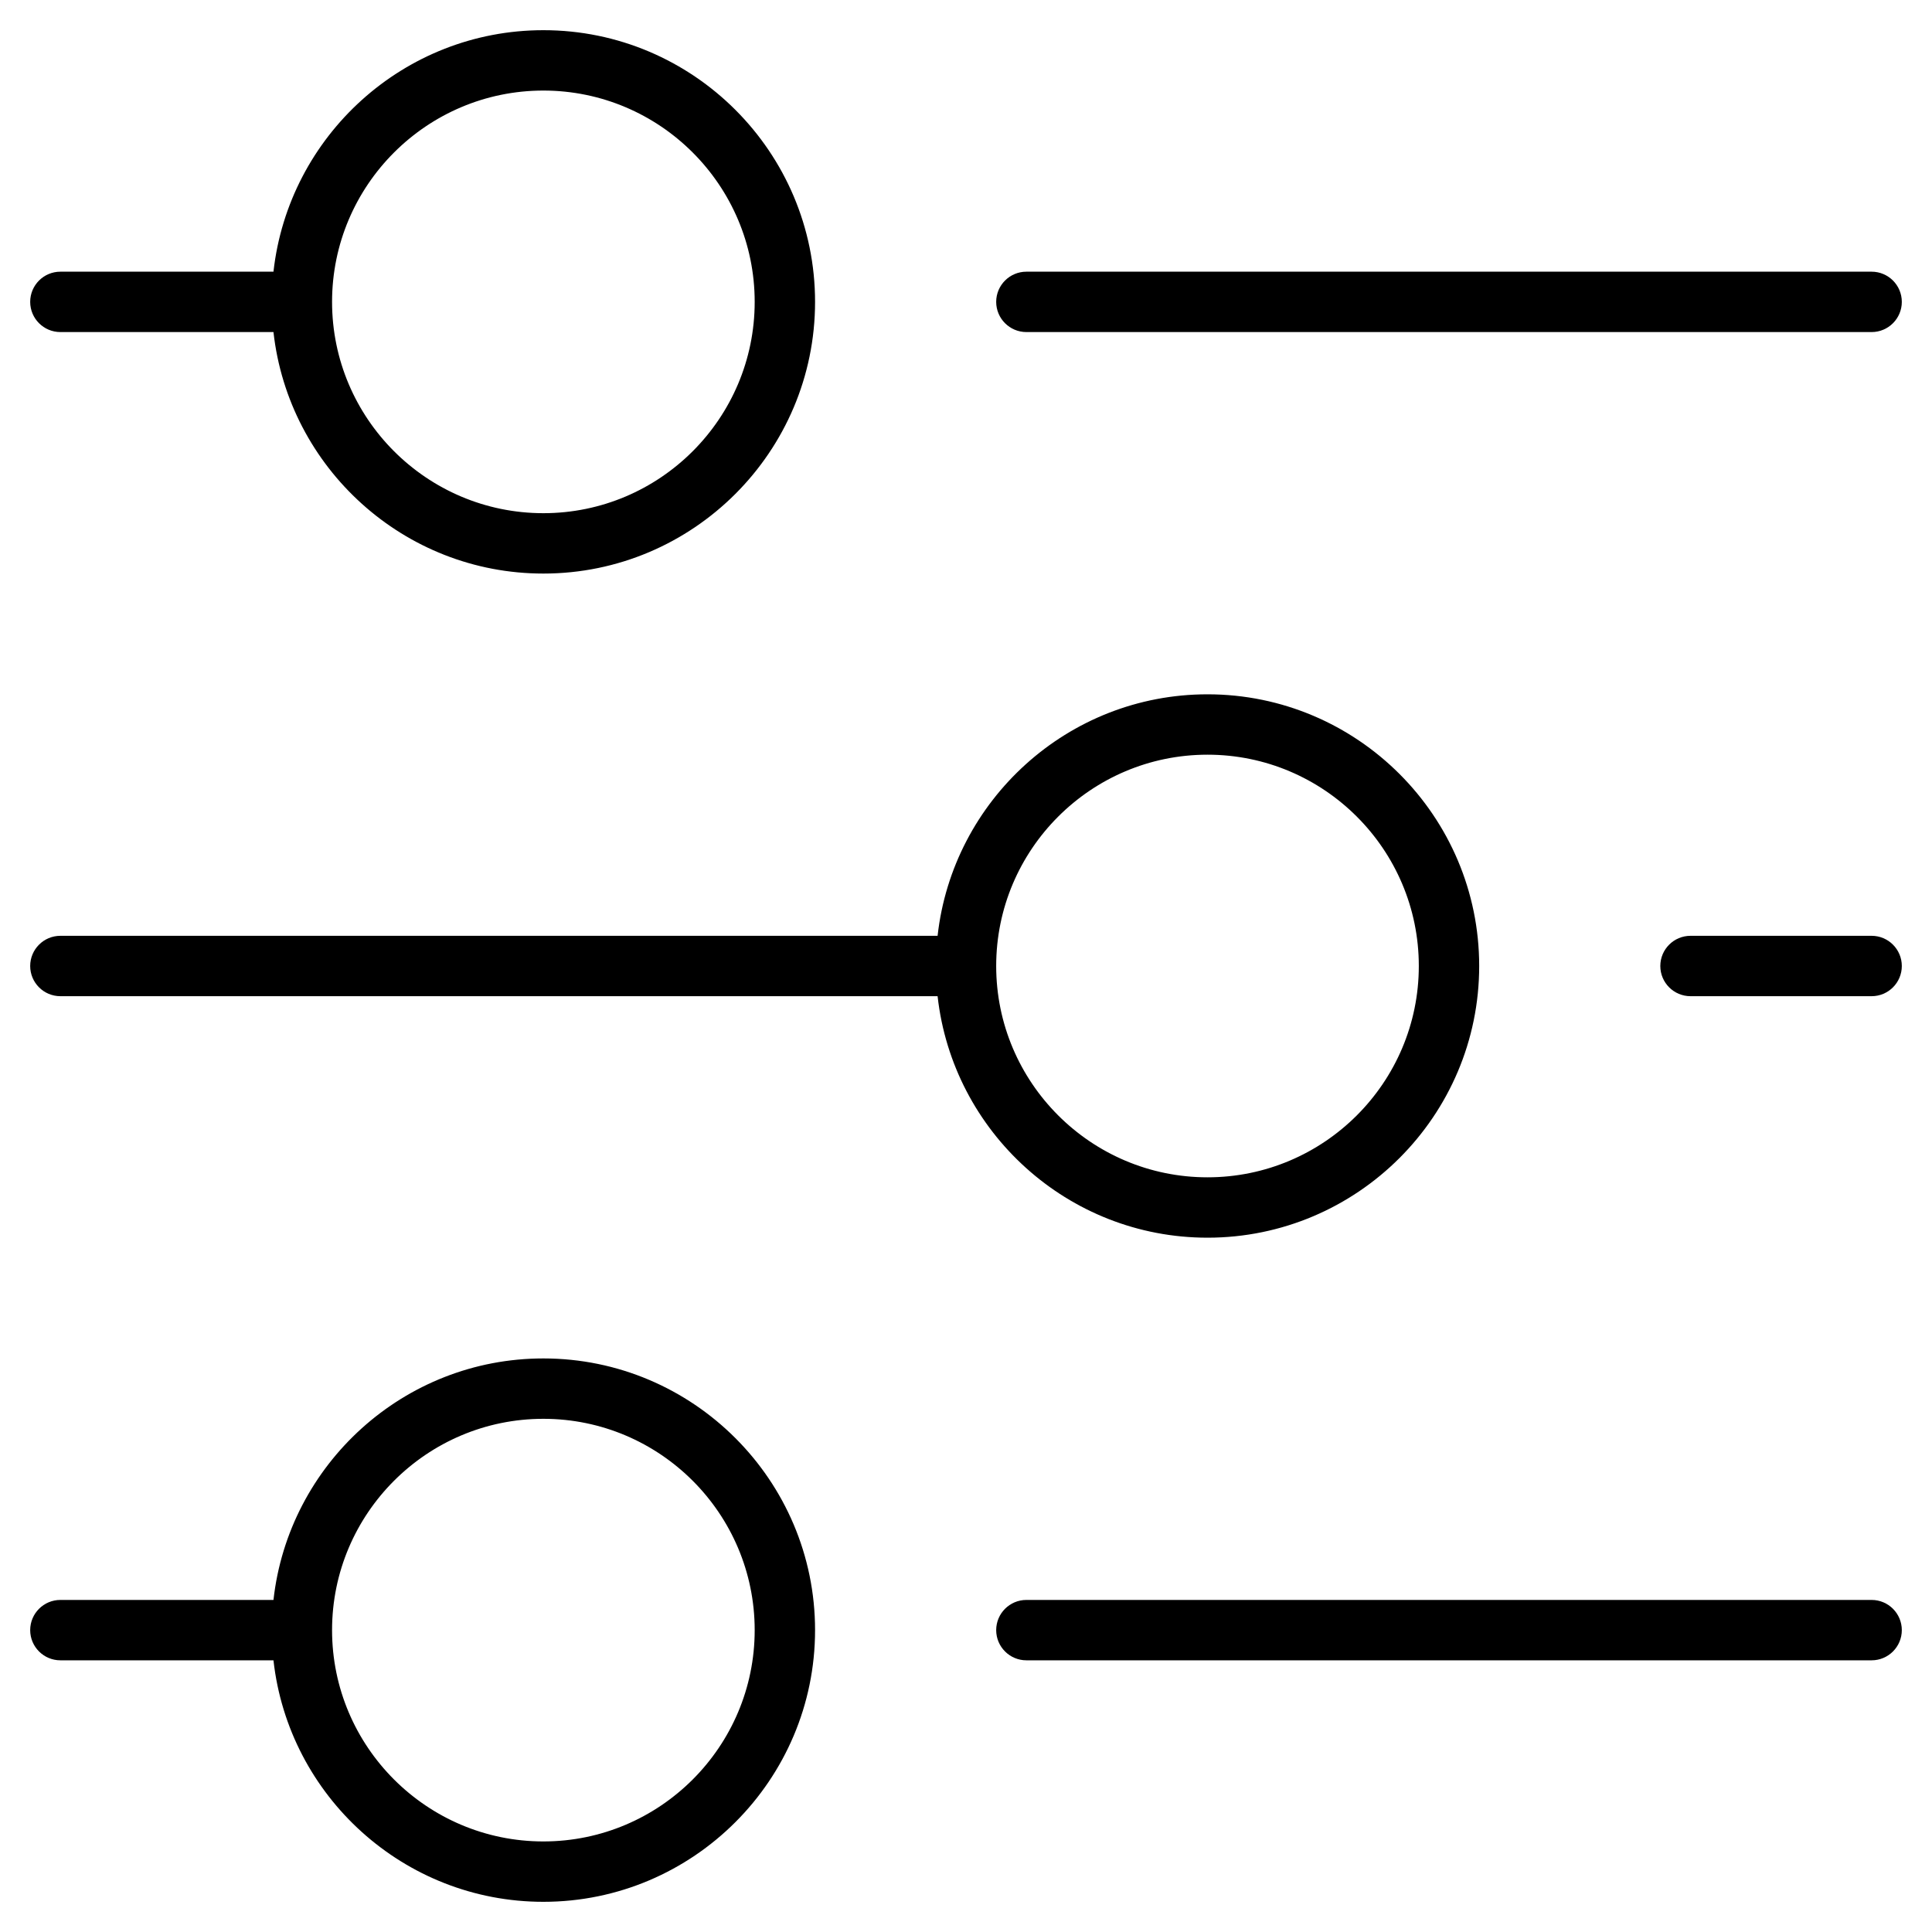 <?xml version="1.0" encoding="utf-8"?>
<!-- Generator: Adobe Illustrator 19.2.1, SVG Export Plug-In . SVG Version: 6.00 Build 0)  -->
<!DOCTYPE svg PUBLIC "-//W3C//DTD SVG 1.1//EN" "http://www.w3.org/Graphics/SVG/1.1/DTD/svg11.dtd">
<svg version="1.1" id="Layer_1" xmlns="http://www.w3.org/2000/svg" xmlns:xlink="http://www.w3.org/1999/xlink" x="0px" y="0px"
	 width="64px" height="64px" viewBox="0 0 64 64" enable-background="new 0 0 64 64" xml:space="preserve">
<path d="M62,9H34c-0.552,0-1,0.448-1,1s0.448,1,1,1h28c0.552,0,1-0.448,1-1S62.552,9,62,9z"/>
<path d="M1,10c0,0.552,0.448,1,1,1h7.059c0.5,4.493,4.317,8,8.941,8c4.962,0,9-4.038,9-9s-4.038-9-9-9c-4.624,0-8.441,3.507-8.941,8
	H2C1.448,9,1,9.448,1,10z M18,3c3.86,0,7,3.14,7,7s-3.14,7-7,7s-7-3.14-7-7S14.14,3,18,3z"/>
<path d="M62,31h-6c-0.552,0-1,0.448-1,1s0.448,1,1,1h6c0.552,0,1-0.448,1-1S62.552,31,62,31z"/>
<path d="M2,33h29.059c0.5,4.493,4.317,8,8.941,8c4.962,0,9-4.038,9-9s-4.038-9-9-9c-4.624,0-8.441,3.507-8.941,8H2
	c-0.552,0-1,0.448-1,1S1.448,33,2,33z M40,25c3.86,0,7,3.14,7,7s-3.14,7-7,7s-7-3.14-7-7S36.14,25,40,25z"/>
<path d="M62,53H34c-0.552,0-1,0.448-1,1s0.448,1,1,1h28c0.552,0,1-0.448,1-1S62.552,53,62,53z"/>
<path d="M2,55h7.059c0.5,4.493,4.317,8,8.941,8c4.962,0,9-4.038,9-9s-4.038-9-9-9c-4.624,0-8.441,3.507-8.941,8H2
	c-0.552,0-1,0.448-1,1S1.448,55,2,55z M18,47c3.86,0,7,3.14,7,7s-3.14,7-7,7s-7-3.14-7-7S14.14,47,18,47z"/>
</svg>
